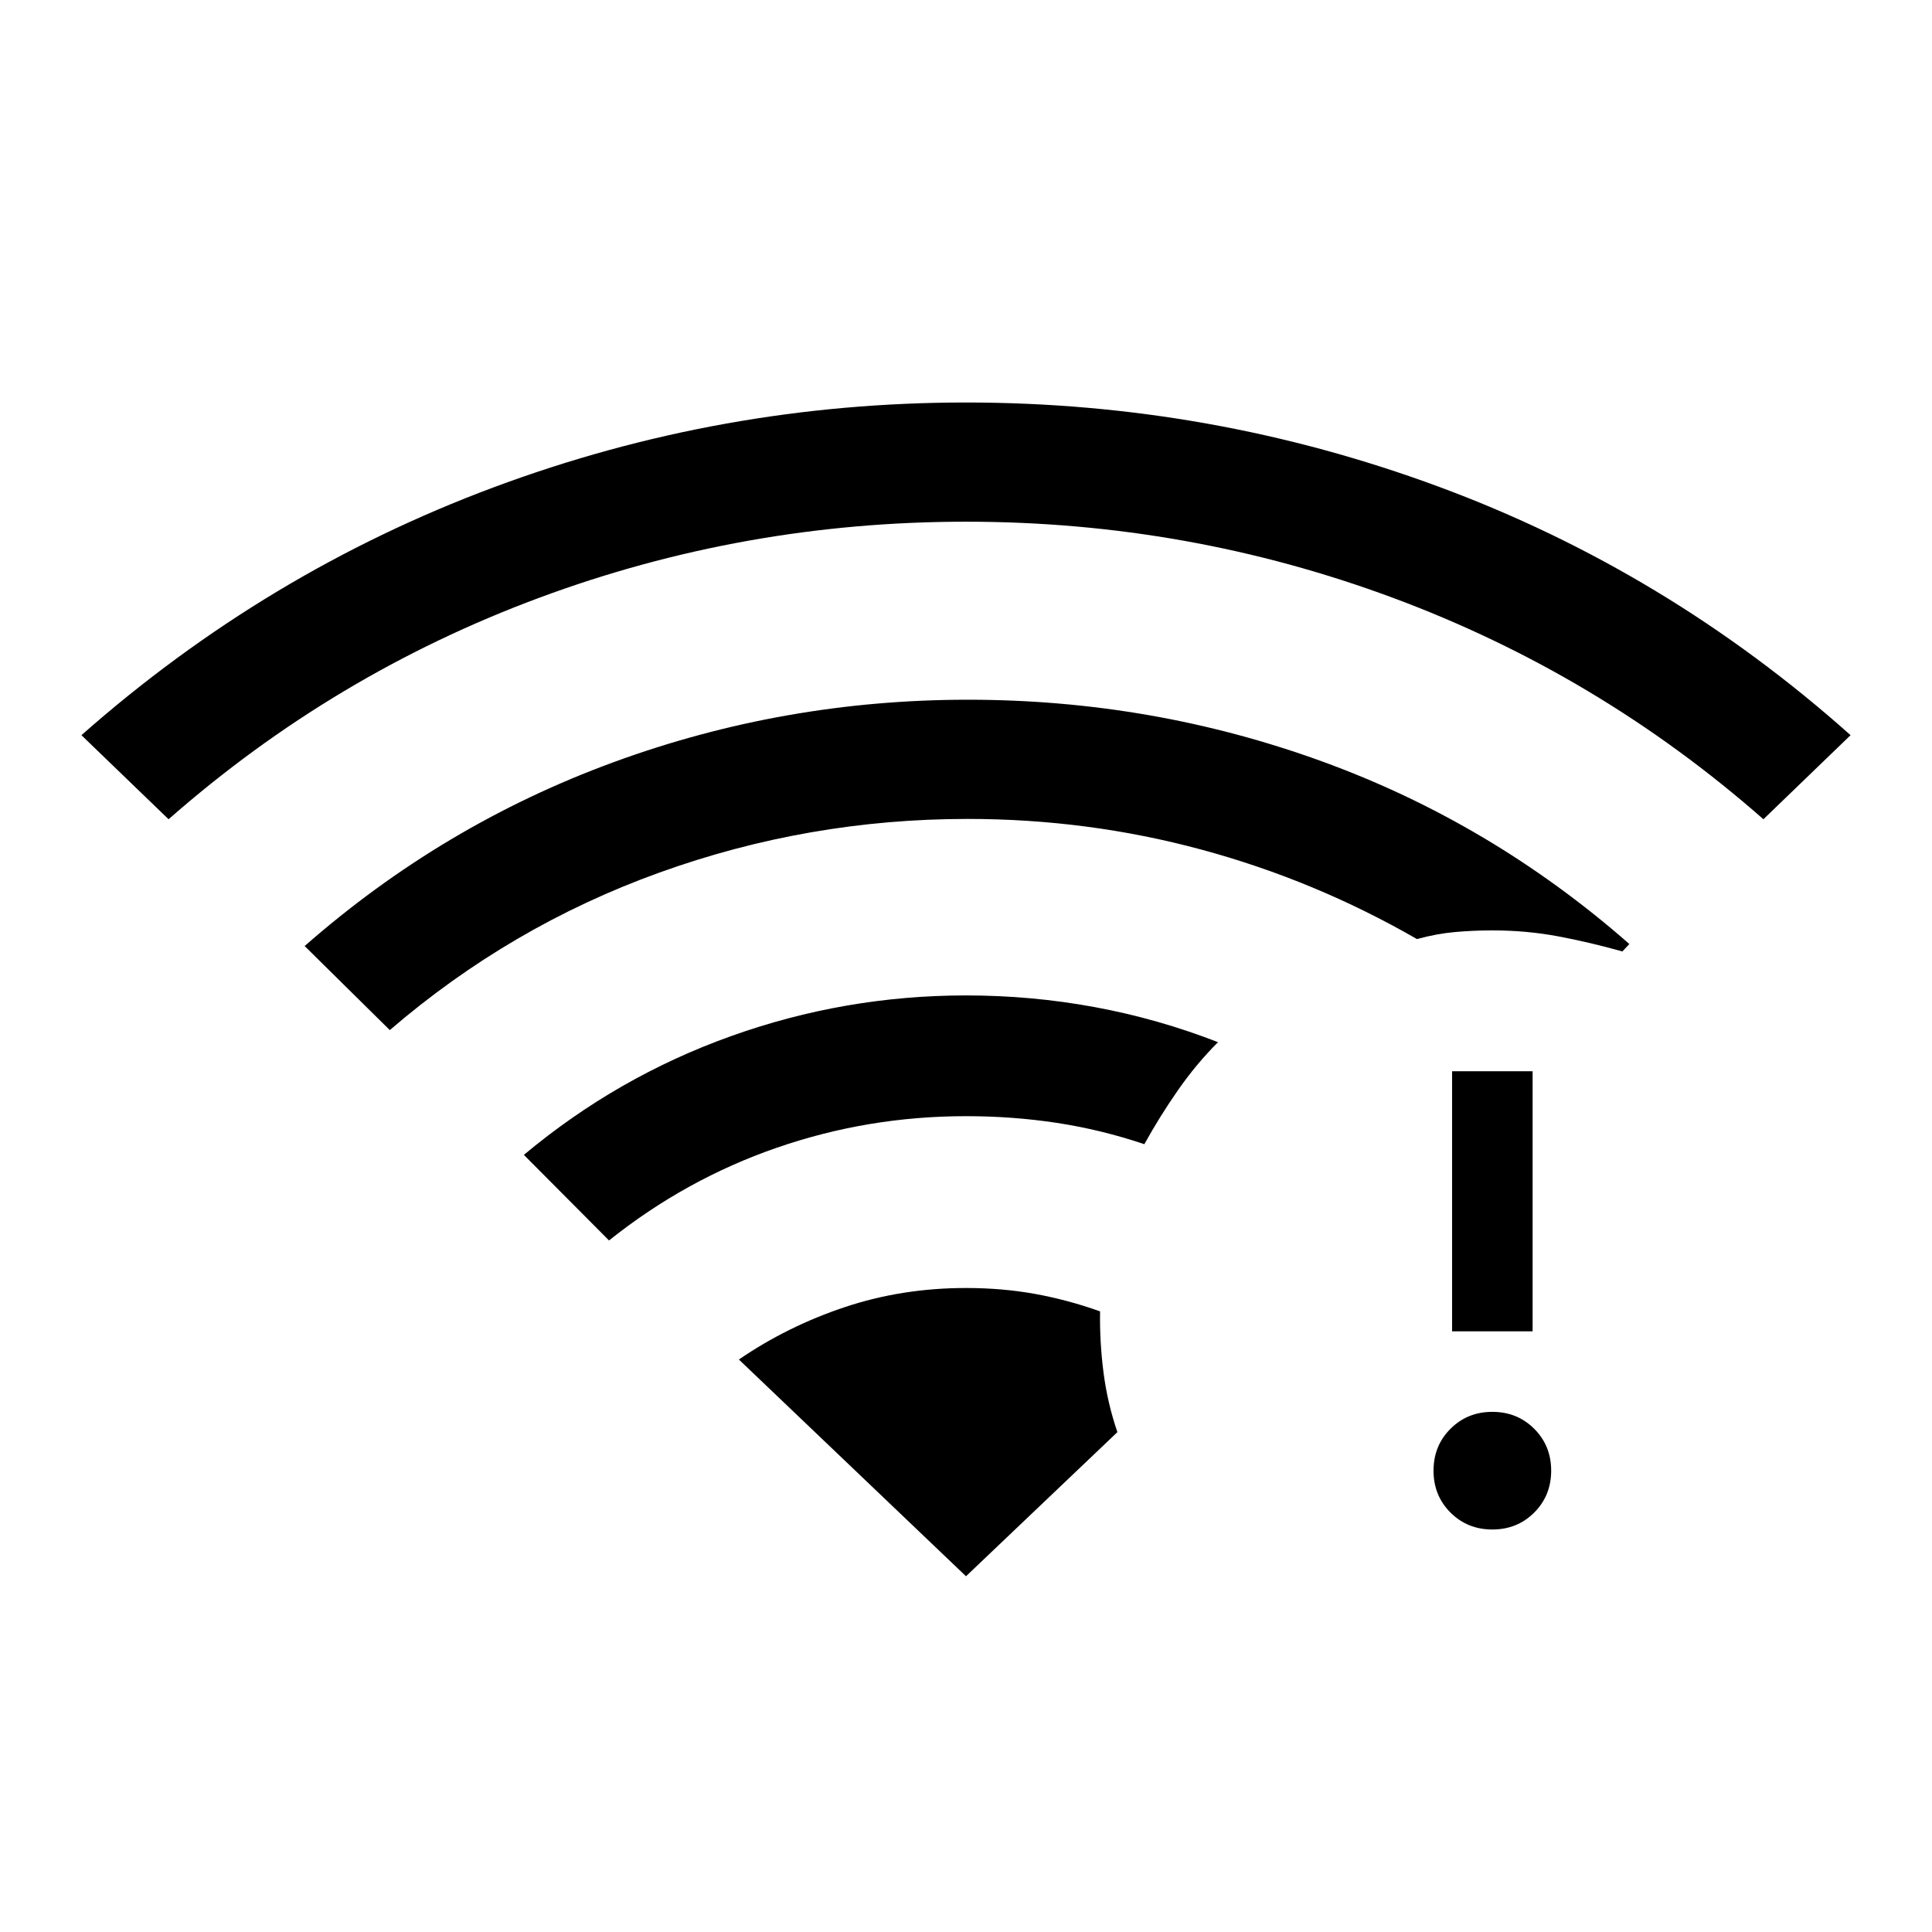 <svg xmlns="http://www.w3.org/2000/svg" height="24" viewBox="0 -960 960 960" width="24"><path d="m83.77-552.92-43.31-41.77q91.62-80.93 204.73-123.12Q358.31-760 480-760t234.81 41.81q113.11 41.81 204.73 123.5l-43.31 41.77q-82-72.08-183.92-109.96Q590.38-700.77 480-700.77t-212.31 37.89Q165.77-625 83.77-552.92Zm218.85 209.3-42.31-42.53q46.38-38.77 102.92-59 56.54-20.23 116.77-20.23 32.54 0 63.96 5.8 31.42 5.81 61.27 17.43-10.85 10.84-19.92 23.88-9.08 13.04-16.69 26.81-21.47-7.23-43.43-10.58-21.96-3.34-45.19-3.34-48.69 0-94.04 15.69-45.34 15.69-83.34 46.07ZM193.69-448.15l-42.31-41.77q68.62-60.23 153.39-91.31 84.77-31.08 176.23-31.08t175.73 30.58q84.27 30.58 152.89 90.81l-3.47 3.69q-16.15-4.54-31.88-7.5t-32.73-2.96q-9.39 0-18.5.81-9.12.8-18.96 3.5-50.77-29.24-107.16-44.47-56.38-15.23-116.15-15.23-79.15 0-153.12 26.66-73.96 26.65-133.96 78.27ZM741.54-200q-12.39 0-20.81-8.42-8.42-8.43-8.42-20.81 0-12.39 8.42-20.81 8.42-8.42 20.81-8.42 12.38 0 20.81 8.42 8.42 8.42 8.42 20.81 0 12.38-8.42 20.81-8.43 8.42-20.81 8.42Zm-20-98.46v-129.23h40v129.23h-40ZM480-176.77l75.23-71.61q-4.92-14.39-6.88-29.5-1.97-15.12-1.73-30.5-15.93-5.7-32.2-8.66Q498.15-320 480-320q-31.77 0-60.23 9.5-28.46 9.5-52.62 26.04L480-176.77Z"/></svg>